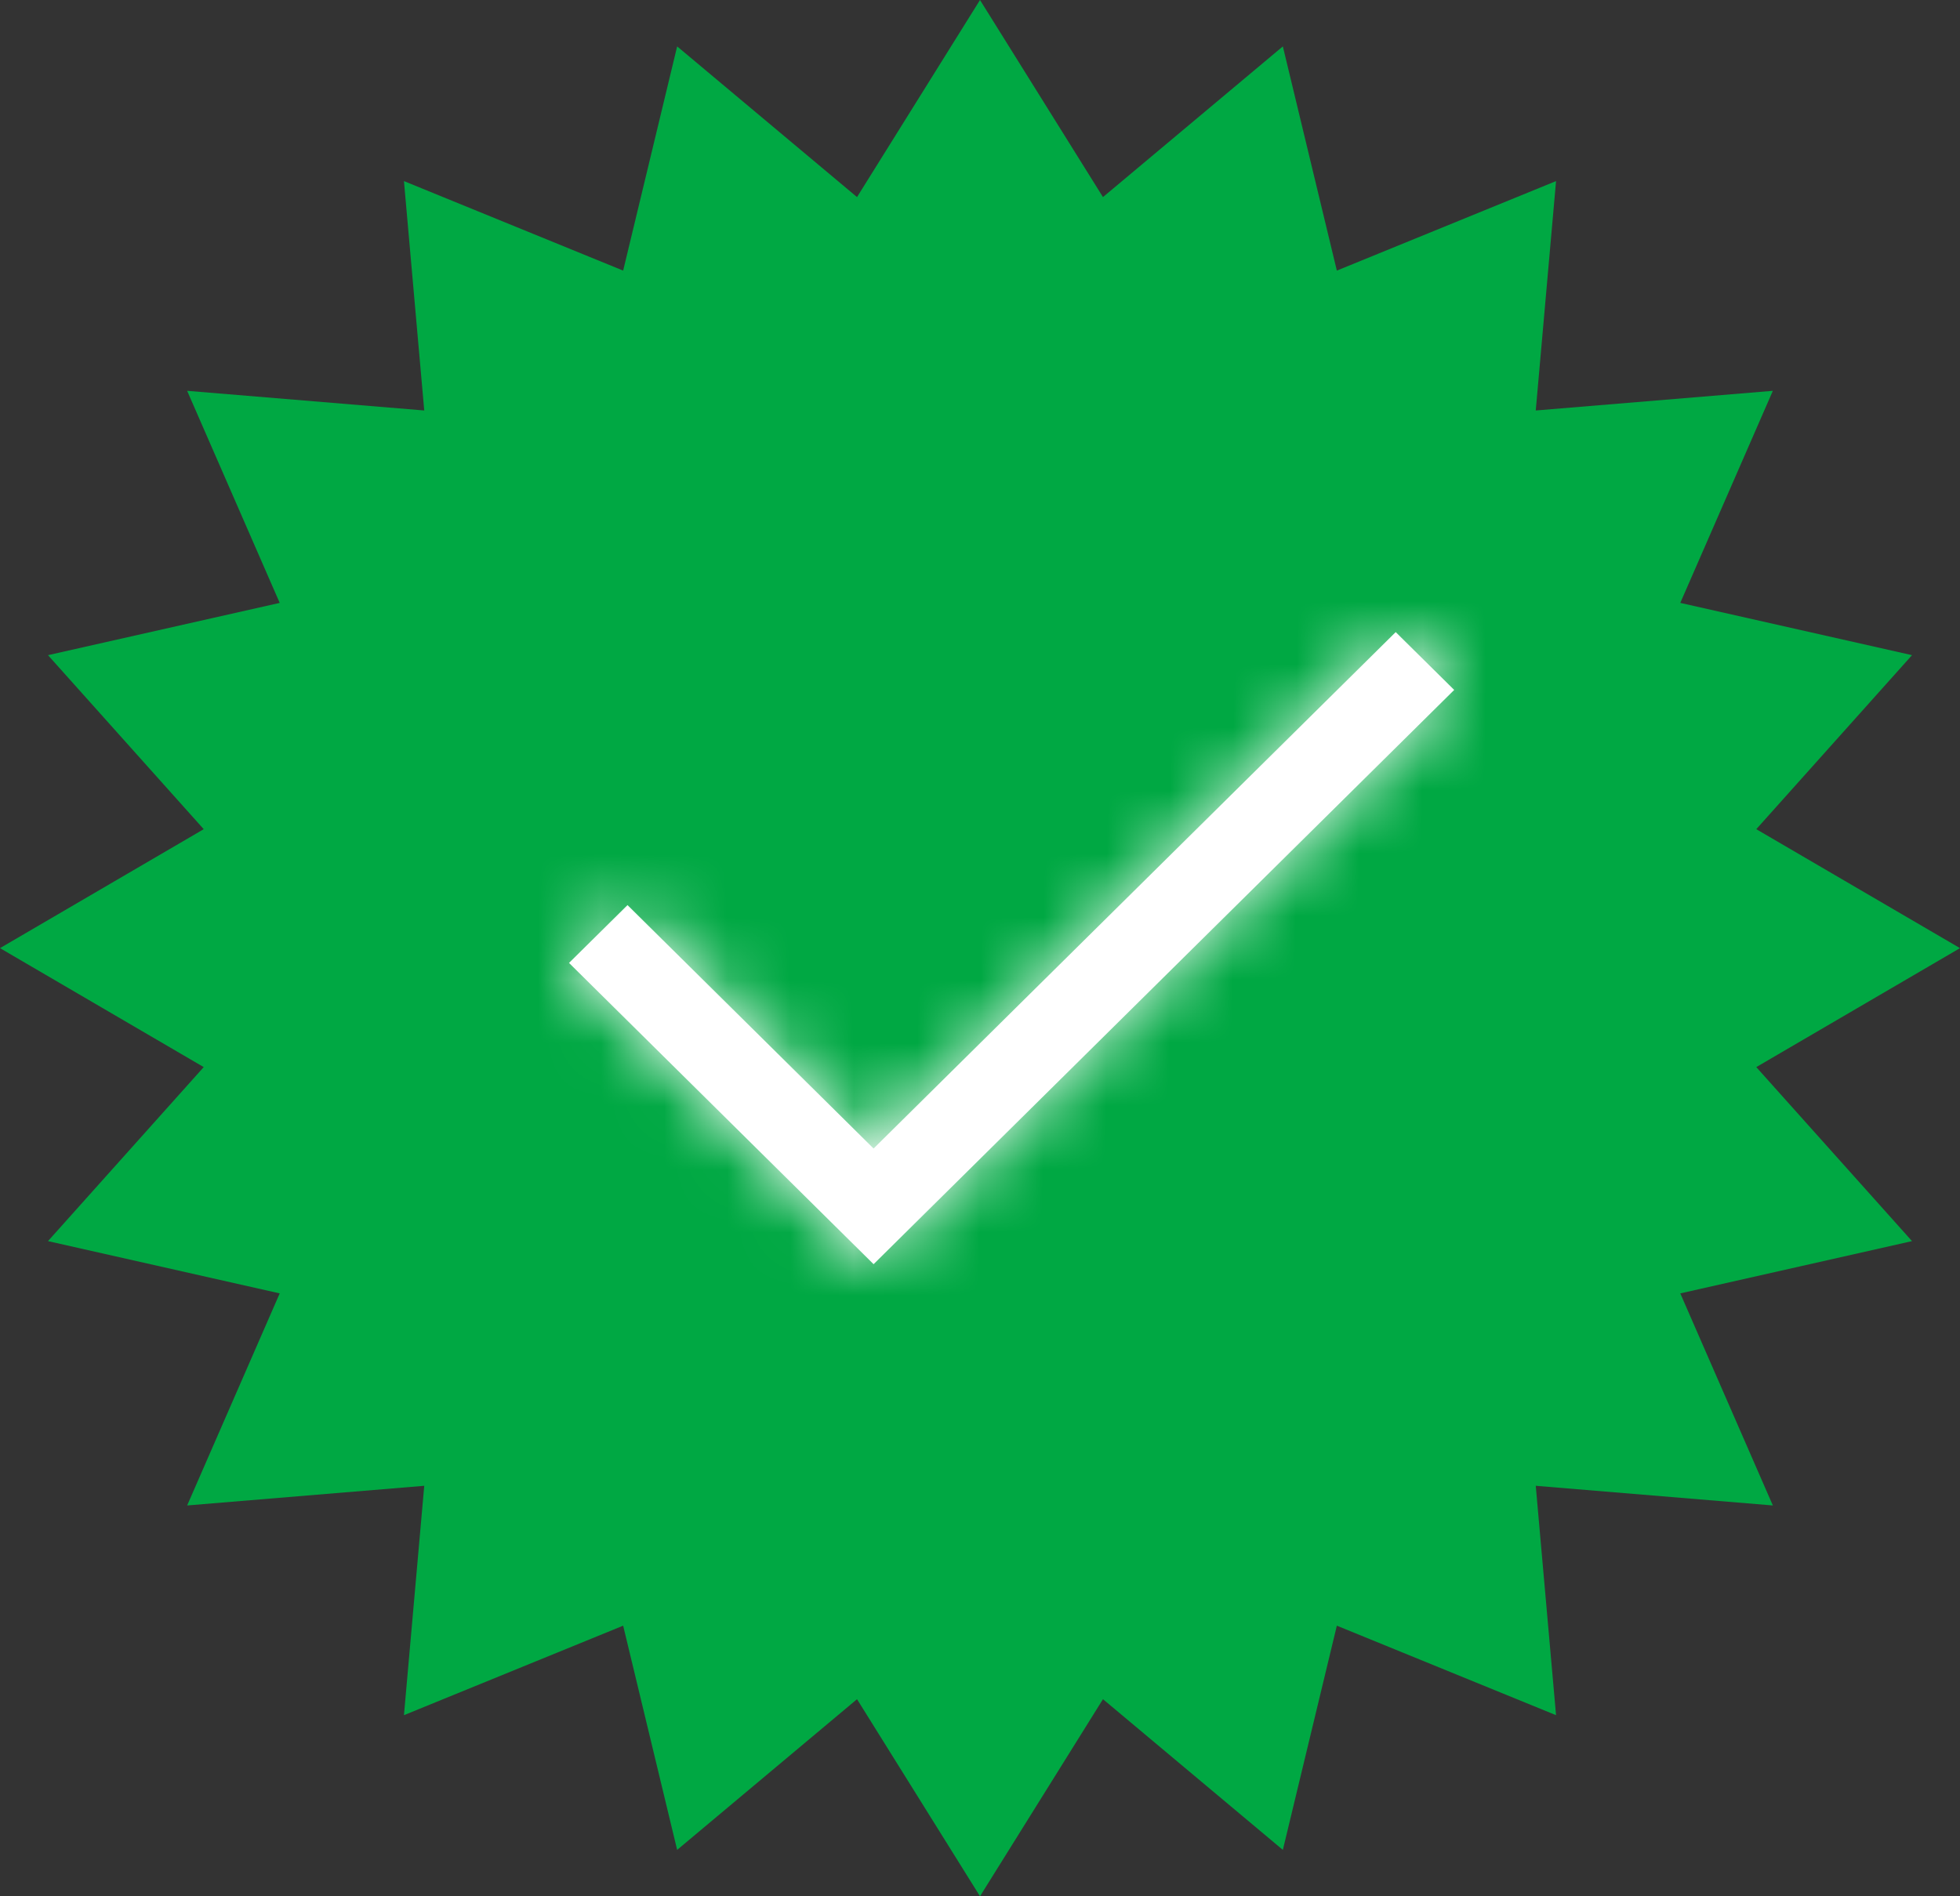 <svg width="31" height="30" viewBox="0 0 31 30" fill="none" xmlns="http://www.w3.org/2000/svg">
<rect x="0" y="0" width="31" height="30" fill="#333333" stroke="none"/>
<path d="M15.5 0L17.445 3.118L20.29 0.734L21.144 4.281L24.611 2.865L24.29 6.494L28.04 6.183L26.576 9.538L30.241 10.365L27.778 13.118L31 15L27.778 16.882L30.241 19.635L26.576 20.462L28.04 23.817L24.29 23.506L24.611 27.135L21.144 25.719L20.29 29.266L17.445 26.882L15.5 30L13.555 26.882L10.71 29.266L9.856 25.719L6.389 27.135L6.71 23.506L2.96 23.817L4.424 20.462L0.759 19.635L3.222 16.882L0 15L3.222 13.118L0.759 10.365L4.424 9.538L2.96 6.183L6.71 6.494L6.389 2.865L9.856 4.281L10.71 0.734L13.555 3.118L15.5 0Z" fill="#00A843"/>
<mask id="path-2-inside-1_233_3354" fill="white">
<path d="M13.817 20L9 15.234L9.925 14.319L13.817 18.17L22.075 10L23 10.915L13.817 20Z"/>
</mask>
<path d="M13.817 20L9 15.234L9.925 14.319L13.817 18.17L22.075 10L23 10.915L13.817 20Z" fill="white"/>
<path d="M13.817 20L8.894 24.976L13.817 29.847L18.74 24.976L13.817 20ZM9 15.234L4.077 10.258L-0.953 15.234L4.077 20.21L9 15.234ZM9.925 14.319L14.848 9.343L9.925 4.472L5.002 9.343L9.925 14.319ZM13.817 18.17L8.894 23.146L13.817 28.017L18.74 23.146L13.817 18.17ZM22.075 10L26.998 5.024L22.075 0.153L17.152 5.024L22.075 10ZM23 10.915L27.923 15.891L32.953 10.915L27.923 5.939L23 10.915ZM18.74 15.024L13.923 10.258L4.077 20.21L8.894 24.976L18.74 15.024ZM13.923 20.21L14.848 19.295L5.002 9.343L4.077 10.258L13.923 20.21ZM5.002 19.295L8.894 23.146L18.74 13.194L14.848 9.343L5.002 19.295ZM18.74 23.146L26.998 14.976L17.152 5.024L8.894 13.194L18.74 23.146ZM17.152 14.976L18.077 15.891L27.923 5.939L26.998 5.024L17.152 14.976ZM18.077 5.939L8.894 15.024L18.74 24.976L27.923 15.891L18.077 5.939Z" fill="white" mask="url(#path-2-inside-1_233_3354)"/>
</svg>
